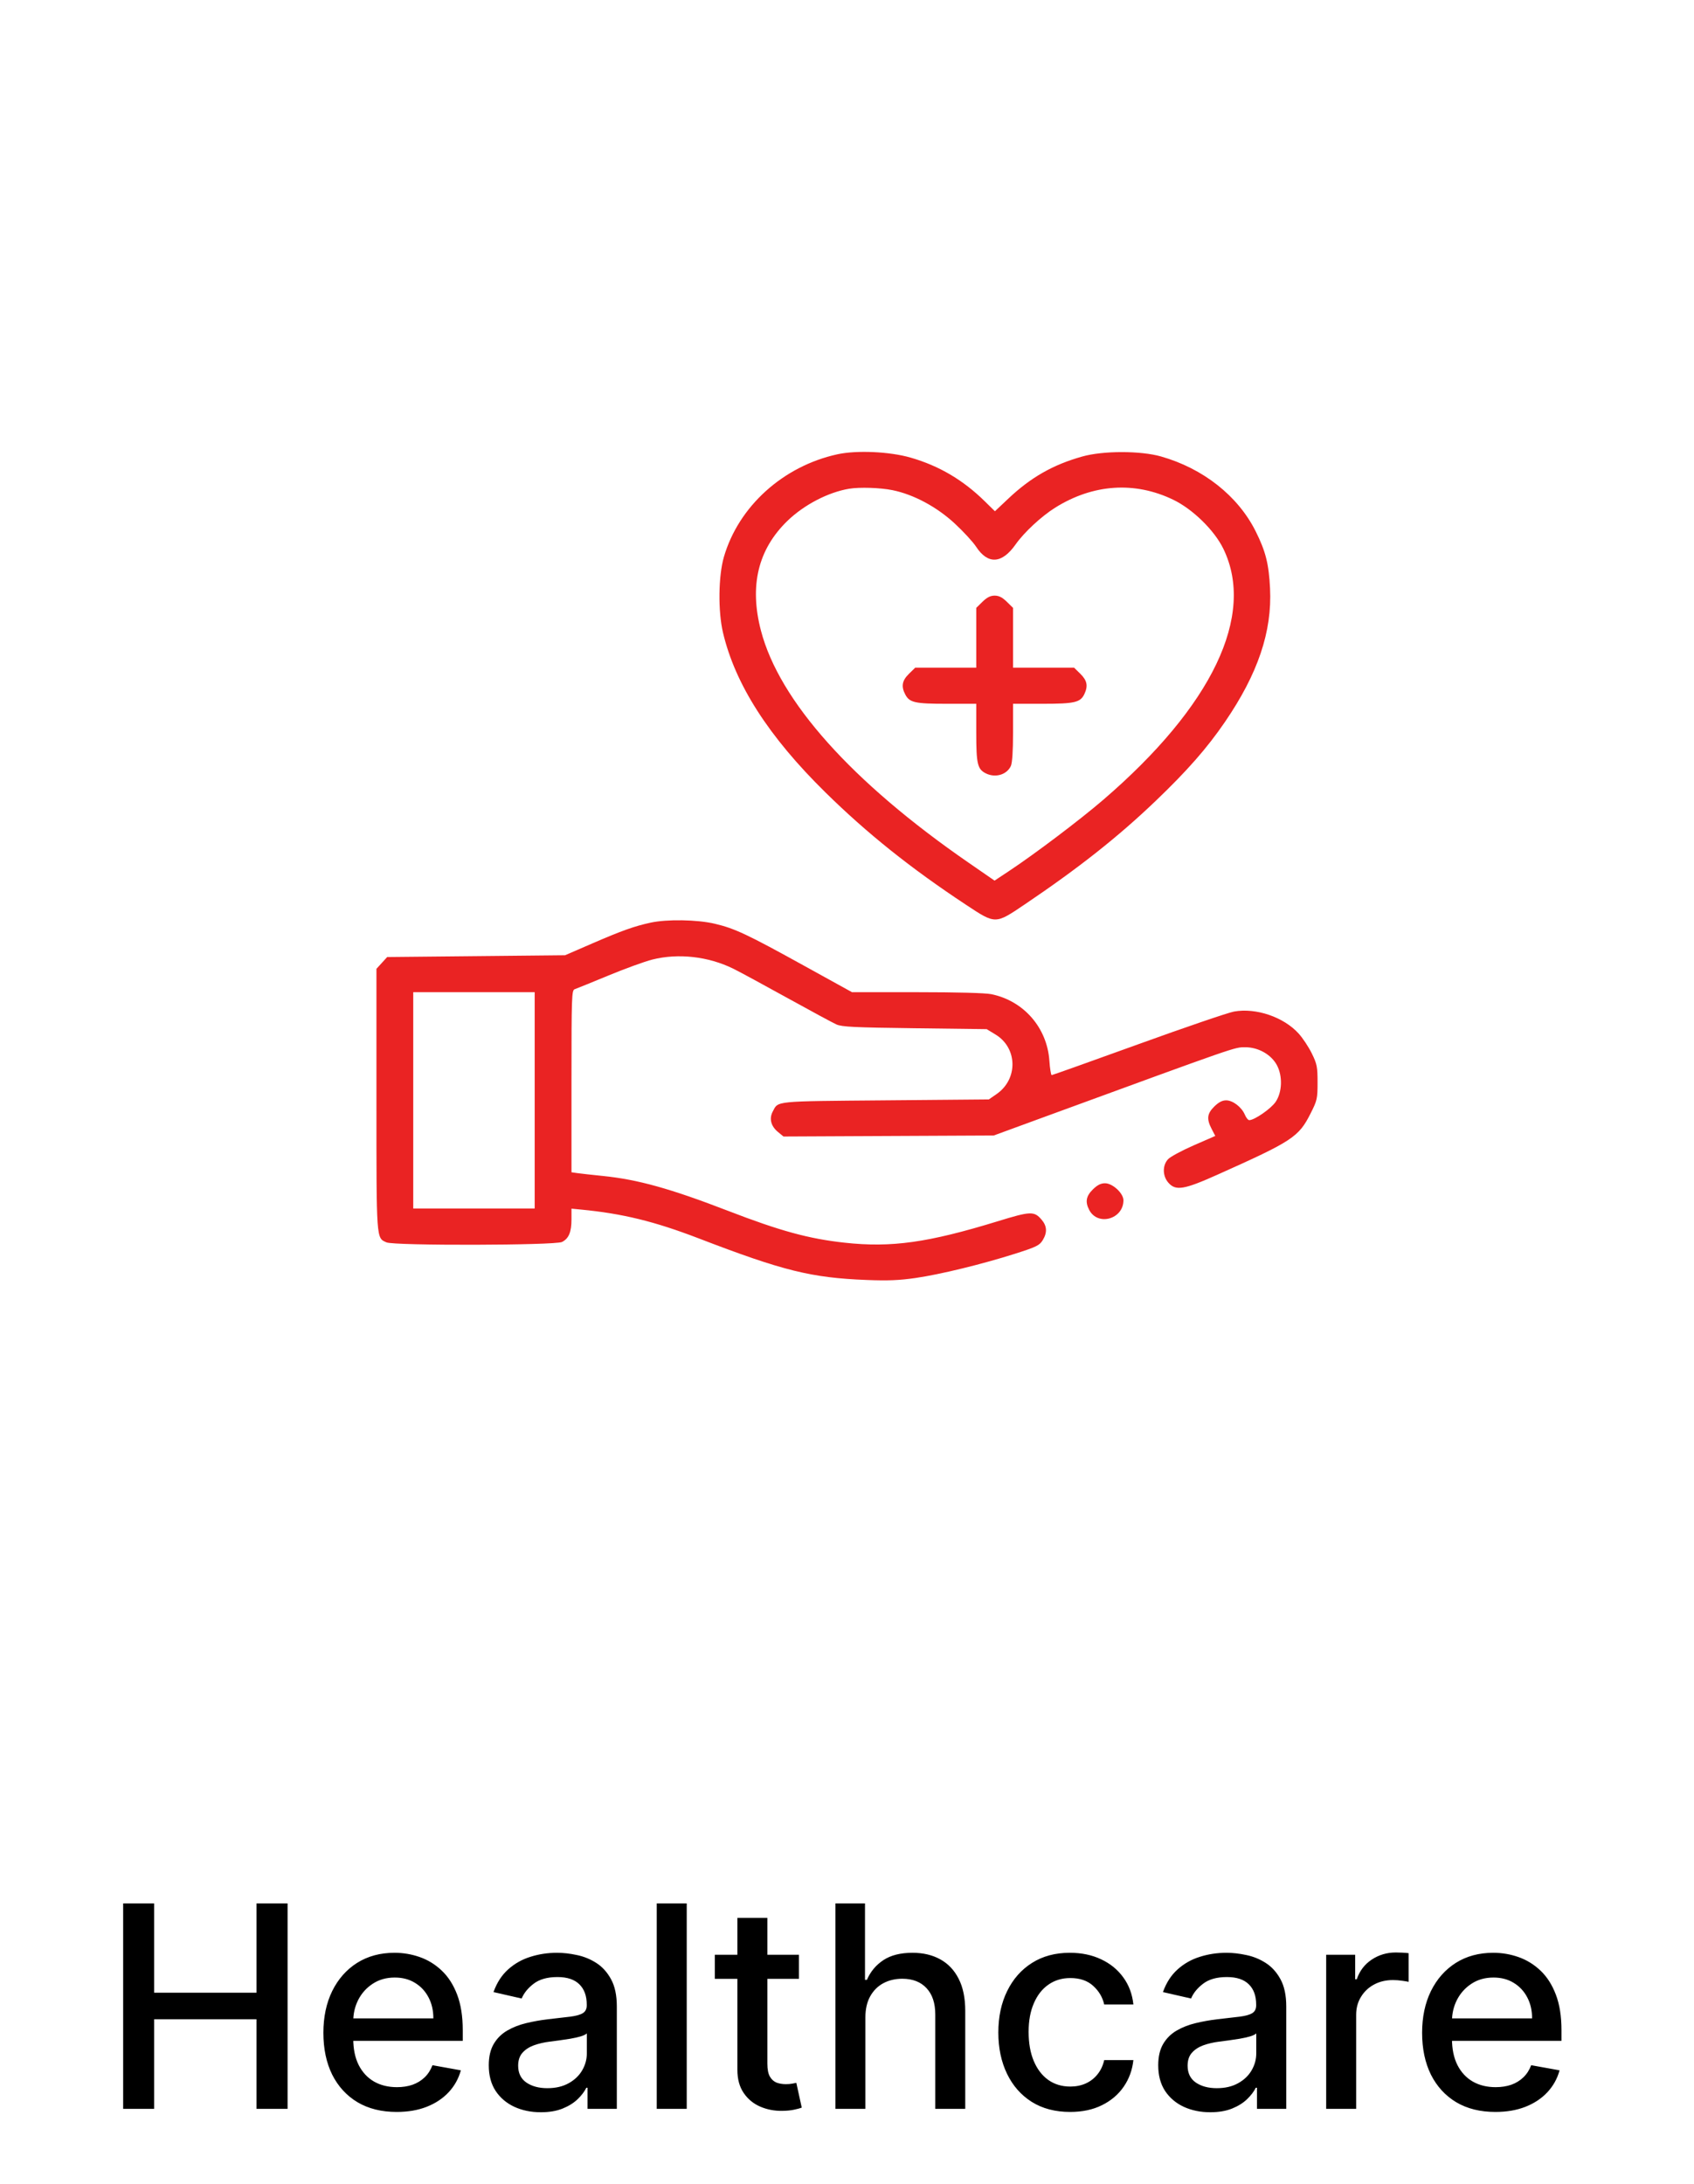 <svg width="90" height="116" viewBox="0 0 90 116" fill="none" xmlns="http://www.w3.org/2000/svg">
<g filter="url(#filter0_d_808_69)">
<path d="M45 4L77.837 19.813L85.947 55.346L63.223 83.841H26.777L4.053 55.346L12.163 19.813L45 4Z" fill="white"/>
</g>
<path d="M6.543 112V101.091H8.189V105.832H13.628V101.091H15.279V112H13.628V107.243H8.189V112H6.543ZM21.075 112.165C20.268 112.165 19.574 111.993 18.992 111.648C18.413 111.3 17.965 110.812 17.649 110.184C17.337 109.551 17.181 108.811 17.181 107.962C17.181 107.124 17.337 106.386 17.649 105.746C17.965 105.107 18.406 104.608 18.97 104.25C19.539 103.891 20.203 103.712 20.963 103.712C21.424 103.712 21.872 103.788 22.305 103.941C22.738 104.093 23.127 104.333 23.471 104.66C23.816 104.987 24.088 105.411 24.287 105.933C24.485 106.451 24.585 107.082 24.585 107.824V108.388H18.081V107.195H23.024C23.024 106.776 22.939 106.405 22.768 106.082C22.598 105.755 22.358 105.498 22.049 105.31C21.744 105.121 21.385 105.027 20.973 105.027C20.526 105.027 20.135 105.137 19.801 105.358C19.471 105.574 19.215 105.858 19.034 106.21C18.857 106.558 18.768 106.936 18.768 107.344V108.277C18.768 108.824 18.864 109.289 19.056 109.672C19.251 110.056 19.523 110.349 19.871 110.551C20.219 110.75 20.625 110.849 21.09 110.849C21.392 110.849 21.668 110.807 21.916 110.722C22.165 110.633 22.38 110.501 22.561 110.327C22.742 110.153 22.88 109.939 22.976 109.683L24.484 109.955C24.363 110.398 24.146 110.787 23.834 111.121C23.525 111.451 23.136 111.709 22.667 111.893C22.202 112.075 21.671 112.165 21.075 112.165ZM28.733 112.181C28.215 112.181 27.746 112.085 27.327 111.893C26.908 111.698 26.576 111.416 26.331 111.047C26.089 110.677 25.968 110.224 25.968 109.688C25.968 109.227 26.057 108.847 26.235 108.548C26.412 108.25 26.652 108.014 26.954 107.84C27.256 107.666 27.593 107.534 27.966 107.446C28.339 107.357 28.719 107.289 29.106 107.243C29.596 107.186 29.994 107.14 30.299 107.105C30.604 107.066 30.826 107.004 30.965 106.918C31.103 106.833 31.173 106.695 31.173 106.503V106.466C31.173 106 31.041 105.64 30.778 105.384C30.519 105.129 30.132 105.001 29.617 105.001C29.081 105.001 28.658 105.12 28.349 105.358C28.044 105.592 27.833 105.853 27.716 106.141L26.219 105.8C26.396 105.303 26.655 104.901 26.996 104.596C27.341 104.287 27.737 104.063 28.184 103.925C28.632 103.783 29.102 103.712 29.596 103.712C29.923 103.712 30.269 103.751 30.635 103.829C31.004 103.903 31.348 104.042 31.668 104.244C31.991 104.447 32.256 104.736 32.462 105.113C32.668 105.485 32.771 105.97 32.771 106.567V112H31.215V110.881H31.151C31.048 111.087 30.894 111.29 30.688 111.489C30.482 111.687 30.217 111.853 29.894 111.984C29.571 112.115 29.184 112.181 28.733 112.181ZM29.079 110.903C29.52 110.903 29.896 110.816 30.209 110.642C30.524 110.468 30.764 110.24 30.928 109.96C31.095 109.676 31.178 109.372 31.178 109.049V107.994C31.121 108.051 31.011 108.104 30.848 108.154C30.688 108.2 30.505 108.241 30.299 108.277C30.093 108.309 29.892 108.339 29.697 108.367C29.502 108.392 29.338 108.413 29.207 108.431C28.898 108.47 28.616 108.536 28.36 108.628C28.108 108.721 27.905 108.854 27.753 109.028C27.604 109.198 27.529 109.425 27.529 109.71C27.529 110.104 27.675 110.402 27.966 110.604C28.257 110.803 28.628 110.903 29.079 110.903ZM36.485 101.091V112H34.892V101.091H36.485ZM42.447 103.818V105.097H37.977V103.818H42.447ZM39.176 101.858H40.769V109.598C40.769 109.907 40.815 110.139 40.907 110.295C40.999 110.448 41.118 110.553 41.264 110.61C41.413 110.663 41.575 110.69 41.749 110.69C41.877 110.69 41.989 110.681 42.084 110.663C42.18 110.645 42.255 110.631 42.308 110.62L42.596 111.936C42.503 111.972 42.372 112.007 42.202 112.043C42.031 112.082 41.818 112.103 41.562 112.107C41.143 112.114 40.753 112.039 40.39 111.883C40.028 111.727 39.735 111.485 39.511 111.158C39.288 110.832 39.176 110.422 39.176 109.928V101.858ZM45.977 107.142V112H44.384V101.091H45.956V105.15H46.057C46.248 104.71 46.541 104.36 46.936 104.1C47.33 103.841 47.845 103.712 48.48 103.712C49.041 103.712 49.532 103.827 49.951 104.058C50.373 104.289 50.7 104.633 50.931 105.091C51.165 105.546 51.282 106.114 51.282 106.796V112H49.69V106.988C49.69 106.387 49.535 105.922 49.226 105.592C48.917 105.258 48.487 105.091 47.937 105.091C47.561 105.091 47.223 105.171 46.925 105.331C46.63 105.491 46.398 105.725 46.227 106.034C46.06 106.339 45.977 106.709 45.977 107.142ZM56.854 112.165C56.062 112.165 55.38 111.986 54.809 111.627C54.24 111.265 53.803 110.766 53.498 110.13C53.193 109.495 53.04 108.767 53.04 107.946C53.04 107.115 53.196 106.382 53.509 105.746C53.821 105.107 54.262 104.608 54.83 104.25C55.398 103.891 56.067 103.712 56.838 103.712C57.459 103.712 58.013 103.827 58.5 104.058C58.986 104.285 59.379 104.605 59.677 105.017C59.979 105.429 60.158 105.91 60.215 106.46H58.665C58.58 106.077 58.385 105.746 58.079 105.469C57.777 105.192 57.372 105.054 56.865 105.054C56.421 105.054 56.032 105.171 55.698 105.406C55.368 105.636 55.11 105.967 54.926 106.396C54.741 106.822 54.649 107.327 54.649 107.909C54.649 108.506 54.739 109.021 54.92 109.454C55.102 109.887 55.357 110.223 55.687 110.461C56.021 110.699 56.414 110.817 56.865 110.817C57.166 110.817 57.44 110.762 57.685 110.652C57.934 110.539 58.141 110.377 58.308 110.168C58.479 109.958 58.598 109.706 58.665 109.411H60.215C60.158 109.94 59.986 110.413 59.698 110.828C59.411 111.244 59.026 111.57 58.542 111.808C58.063 112.046 57.5 112.165 56.854 112.165ZM64.299 112.181C63.781 112.181 63.312 112.085 62.893 111.893C62.474 111.698 62.142 111.416 61.897 111.047C61.656 110.677 61.535 110.224 61.535 109.688C61.535 109.227 61.624 108.847 61.801 108.548C61.979 108.25 62.218 108.014 62.52 107.84C62.822 107.666 63.159 107.534 63.532 107.446C63.905 107.357 64.285 107.289 64.672 107.243C65.162 107.186 65.56 107.14 65.865 107.105C66.171 107.066 66.393 107.004 66.531 106.918C66.67 106.833 66.739 106.695 66.739 106.503V106.466C66.739 106 66.608 105.64 66.345 105.384C66.086 105.129 65.698 105.001 65.184 105.001C64.647 105.001 64.225 105.12 63.916 105.358C63.61 105.592 63.399 105.853 63.282 106.141L61.785 105.8C61.963 105.303 62.222 104.901 62.563 104.596C62.907 104.287 63.303 104.063 63.751 103.925C64.198 103.783 64.669 103.712 65.162 103.712C65.489 103.712 65.835 103.751 66.201 103.829C66.57 103.903 66.915 104.042 67.234 104.244C67.558 104.447 67.822 104.736 68.028 105.113C68.234 105.485 68.337 105.97 68.337 106.567V112H66.782V110.881H66.718C66.615 111.087 66.46 111.29 66.254 111.489C66.048 111.687 65.784 111.853 65.461 111.984C65.137 112.115 64.75 112.181 64.299 112.181ZM64.646 110.903C65.086 110.903 65.462 110.816 65.775 110.642C66.091 110.468 66.331 110.24 66.494 109.96C66.661 109.676 66.744 109.372 66.744 109.049V107.994C66.688 108.051 66.577 108.104 66.414 108.154C66.254 108.2 66.071 108.241 65.865 108.277C65.659 108.309 65.459 108.339 65.263 108.367C65.068 108.392 64.905 108.413 64.773 108.431C64.465 108.47 64.182 108.536 63.926 108.628C63.674 108.721 63.472 108.854 63.319 109.028C63.17 109.198 63.096 109.425 63.096 109.71C63.096 110.104 63.241 110.402 63.532 110.604C63.824 110.803 64.195 110.903 64.646 110.903ZM70.458 112V103.818H71.998V105.118H72.083C72.232 104.678 72.495 104.331 72.871 104.079C73.251 103.824 73.681 103.696 74.16 103.696C74.26 103.696 74.377 103.699 74.512 103.706C74.65 103.713 74.759 103.722 74.837 103.733V105.256C74.773 105.239 74.659 105.219 74.496 105.198C74.333 105.173 74.169 105.161 74.006 105.161C73.629 105.161 73.294 105.24 72.999 105.4C72.708 105.556 72.477 105.775 72.307 106.055C72.136 106.332 72.051 106.648 72.051 107.004V112H70.458ZM79.448 112.165C78.642 112.165 77.948 111.993 77.366 111.648C76.787 111.3 76.34 110.812 76.023 110.184C75.711 109.551 75.555 108.811 75.555 107.962C75.555 107.124 75.711 106.386 76.023 105.746C76.34 105.107 76.78 104.608 77.344 104.25C77.913 103.891 78.577 103.712 79.337 103.712C79.798 103.712 80.246 103.788 80.679 103.941C81.112 104.093 81.501 104.333 81.846 104.66C82.19 104.987 82.462 105.411 82.66 105.933C82.859 106.451 82.959 107.082 82.959 107.824V108.388H76.455V107.195H81.398C81.398 106.776 81.313 106.405 81.142 106.082C80.972 105.755 80.732 105.498 80.423 105.31C80.118 105.121 79.759 105.027 79.347 105.027C78.9 105.027 78.509 105.137 78.175 105.358C77.845 105.574 77.59 105.858 77.408 106.21C77.231 106.558 77.142 106.936 77.142 107.344V108.277C77.142 108.824 77.238 109.289 77.43 109.672C77.625 110.056 77.897 110.349 78.245 110.551C78.593 110.75 78.999 110.849 79.465 110.849C79.766 110.849 80.041 110.807 80.29 110.722C80.539 110.633 80.754 110.501 80.935 110.327C81.116 110.153 81.254 109.939 81.35 109.683L82.858 109.955C82.737 110.398 82.52 110.787 82.208 111.121C81.899 111.451 81.51 111.709 81.041 111.893C80.576 112.075 80.045 112.165 79.448 112.165Z" fill="black"/>
<path fill-rule="evenodd" clip-rule="evenodd" d="M44.487 24.128C41.601 24.76 39.24 26.895 38.459 29.581C38.166 30.591 38.143 32.461 38.411 33.596C39.06 36.349 40.83 39.11 43.848 42.079C46.067 44.261 48.387 46.115 51.329 48.057C52.898 49.093 52.872 49.093 54.427 48.044C57.301 46.106 59.395 44.453 61.385 42.55C63.075 40.934 64.125 39.738 65.079 38.344C66.831 35.785 67.589 33.543 67.476 31.251C67.412 29.95 67.243 29.279 66.712 28.218C65.772 26.338 63.92 24.876 61.676 24.241C60.59 23.934 58.611 23.934 57.508 24.243C55.95 24.678 54.766 25.352 53.561 26.491L52.859 27.153L52.306 26.61C51.154 25.483 49.886 24.738 48.376 24.303C47.264 23.983 45.511 23.903 44.487 24.128ZM47.419 26.033C48.546 26.263 49.772 26.921 50.73 27.809C51.185 28.23 51.693 28.783 51.859 29.036C52.485 29.993 53.231 29.949 53.959 28.913C54.408 28.275 55.324 27.424 56.056 26.965C58.067 25.705 60.283 25.554 62.327 26.538C63.367 27.039 64.518 28.163 64.995 29.145C66.713 32.678 64.404 37.503 58.612 42.48C57.37 43.548 54.963 45.365 53.594 46.27L52.839 46.77L51.449 45.81C45.258 41.536 41.403 37.227 40.428 33.492C39.805 31.108 40.273 29.175 41.839 27.66C42.72 26.808 44.01 26.138 45.122 25.956C45.677 25.865 46.778 25.902 47.419 26.033ZM52.199 31.959L51.867 32.285V33.874V35.463H50.244H48.622L48.289 35.789C47.924 36.147 47.869 36.455 48.096 36.885C48.323 37.315 48.607 37.378 50.308 37.378H51.867V38.905C51.867 40.571 51.932 40.849 52.37 41.071C52.876 41.327 53.489 41.149 53.705 40.683C53.78 40.522 53.822 39.885 53.822 38.905V37.378H55.391C57.105 37.378 57.404 37.307 57.615 36.854C57.814 36.427 57.755 36.137 57.4 35.789L57.068 35.463H55.445H53.822V33.874V32.285L53.49 31.959C53.25 31.725 53.07 31.634 52.845 31.634C52.619 31.634 52.439 31.725 52.199 31.959ZM34.565 49.002C33.7 49.19 33.044 49.424 31.486 50.098L30.02 50.733L25.295 50.781L20.57 50.828L20.285 51.141L20 51.454V58.398C20 65.935 19.986 65.739 20.535 65.983C20.942 66.165 29.497 66.145 29.859 65.961C30.219 65.779 30.362 65.438 30.362 64.757V64.192L30.875 64.241C33.069 64.452 34.775 64.869 37.107 65.765C41.618 67.498 43.09 67.863 46.051 67.98C47.175 68.024 47.779 67.999 48.641 67.874C49.966 67.683 52.196 67.138 53.95 66.579C55.054 66.227 55.224 66.144 55.392 65.876C55.647 65.465 55.63 65.116 55.337 64.775C54.944 64.317 54.757 64.324 53.016 64.859C49.302 65.999 47.36 66.271 44.878 66C42.971 65.792 41.452 65.377 38.677 64.306C35.62 63.127 33.883 62.643 32.037 62.456C31.465 62.398 30.854 62.33 30.679 62.305L30.362 62.26V57.426C30.362 52.909 30.373 52.59 30.533 52.537C30.627 52.505 31.43 52.18 32.317 51.813C33.204 51.446 34.255 51.063 34.654 50.963C36.037 50.614 37.639 50.796 38.964 51.45C39.297 51.615 40.589 52.314 41.833 53.003C43.078 53.691 44.25 54.324 44.438 54.408C44.727 54.538 45.373 54.569 48.6 54.61L52.421 54.658L52.893 54.945C54.065 55.658 54.095 57.311 52.95 58.104L52.535 58.391L47.035 58.439C41.057 58.491 41.357 58.461 41.053 59.037C40.856 59.41 40.959 59.81 41.328 60.115L41.625 60.36L47.211 60.333L52.796 60.306L55.63 59.268C65.828 55.536 65.579 55.623 66.146 55.619C66.845 55.614 67.537 56.003 67.841 56.572C68.151 57.154 68.122 58.004 67.774 58.519C67.53 58.88 66.652 59.489 66.371 59.491C66.31 59.492 66.205 59.362 66.138 59.203C65.967 58.798 65.499 58.439 65.144 58.439C64.938 58.439 64.748 58.538 64.516 58.765C64.13 59.143 64.096 59.428 64.375 59.962L64.566 60.33L63.422 60.829C62.792 61.104 62.179 61.435 62.058 61.565C61.753 61.891 61.76 62.457 62.074 62.813C62.463 63.257 62.9 63.186 64.672 62.392C68.679 60.599 68.996 60.39 69.632 59.131C69.98 58.441 70 58.351 70 57.487C70 56.661 69.971 56.512 69.696 55.95C69.529 55.608 69.213 55.131 68.994 54.89C68.197 54.012 66.724 53.512 65.56 53.724C65.243 53.782 62.95 54.565 60.464 55.464C57.978 56.363 55.913 57.099 55.875 57.099C55.837 57.099 55.781 56.754 55.752 56.333C55.629 54.577 54.386 53.153 52.669 52.801C52.346 52.735 50.851 52.695 48.708 52.695H45.265L42.725 51.293C39.688 49.615 39.035 49.309 37.968 49.058C37.035 48.839 35.437 48.813 34.565 49.002ZM28.407 58.439V64.183H25.181H21.955V58.439V52.695H25.181H28.407V58.439ZM58.065 63.168C57.699 63.526 57.645 63.835 57.871 64.265C58.33 65.134 59.687 64.747 59.687 63.748C59.687 63.375 59.112 62.843 58.71 62.843C58.484 62.843 58.304 62.934 58.065 63.168Z" fill="#EA2323"/>
<defs>
<filter id="filter0_d_808_69" x="0.055" y="0" width="89.891" height="87.841" filterUnits="userSpaceOnUse" color-interpolation-filters="sRGB">
<feFlood flood-opacity="0" result="BackgroundImageFix"/>
<feColorMatrix in="SourceAlpha" type="matrix" values="0 0 0 0 0 0 0 0 0 0 0 0 0 0 0 0 0 0 127 0" result="hardAlpha"/>
<feOffset/>
<feGaussianBlur stdDeviation="2"/>
<feComposite in2="hardAlpha" operator="out"/>
<feColorMatrix type="matrix" values="0 0 0 0 0 0 0 0 0 0 0 0 0 0 0 0 0 0 0.25 0"/>
<feBlend mode="normal" in2="BackgroundImageFix" result="effect1_dropShadow_808_69"/>
<feBlend mode="normal" in="SourceGraphic" in2="effect1_dropShadow_808_69" result="shape"/>
</filter>
</defs>
</svg>
